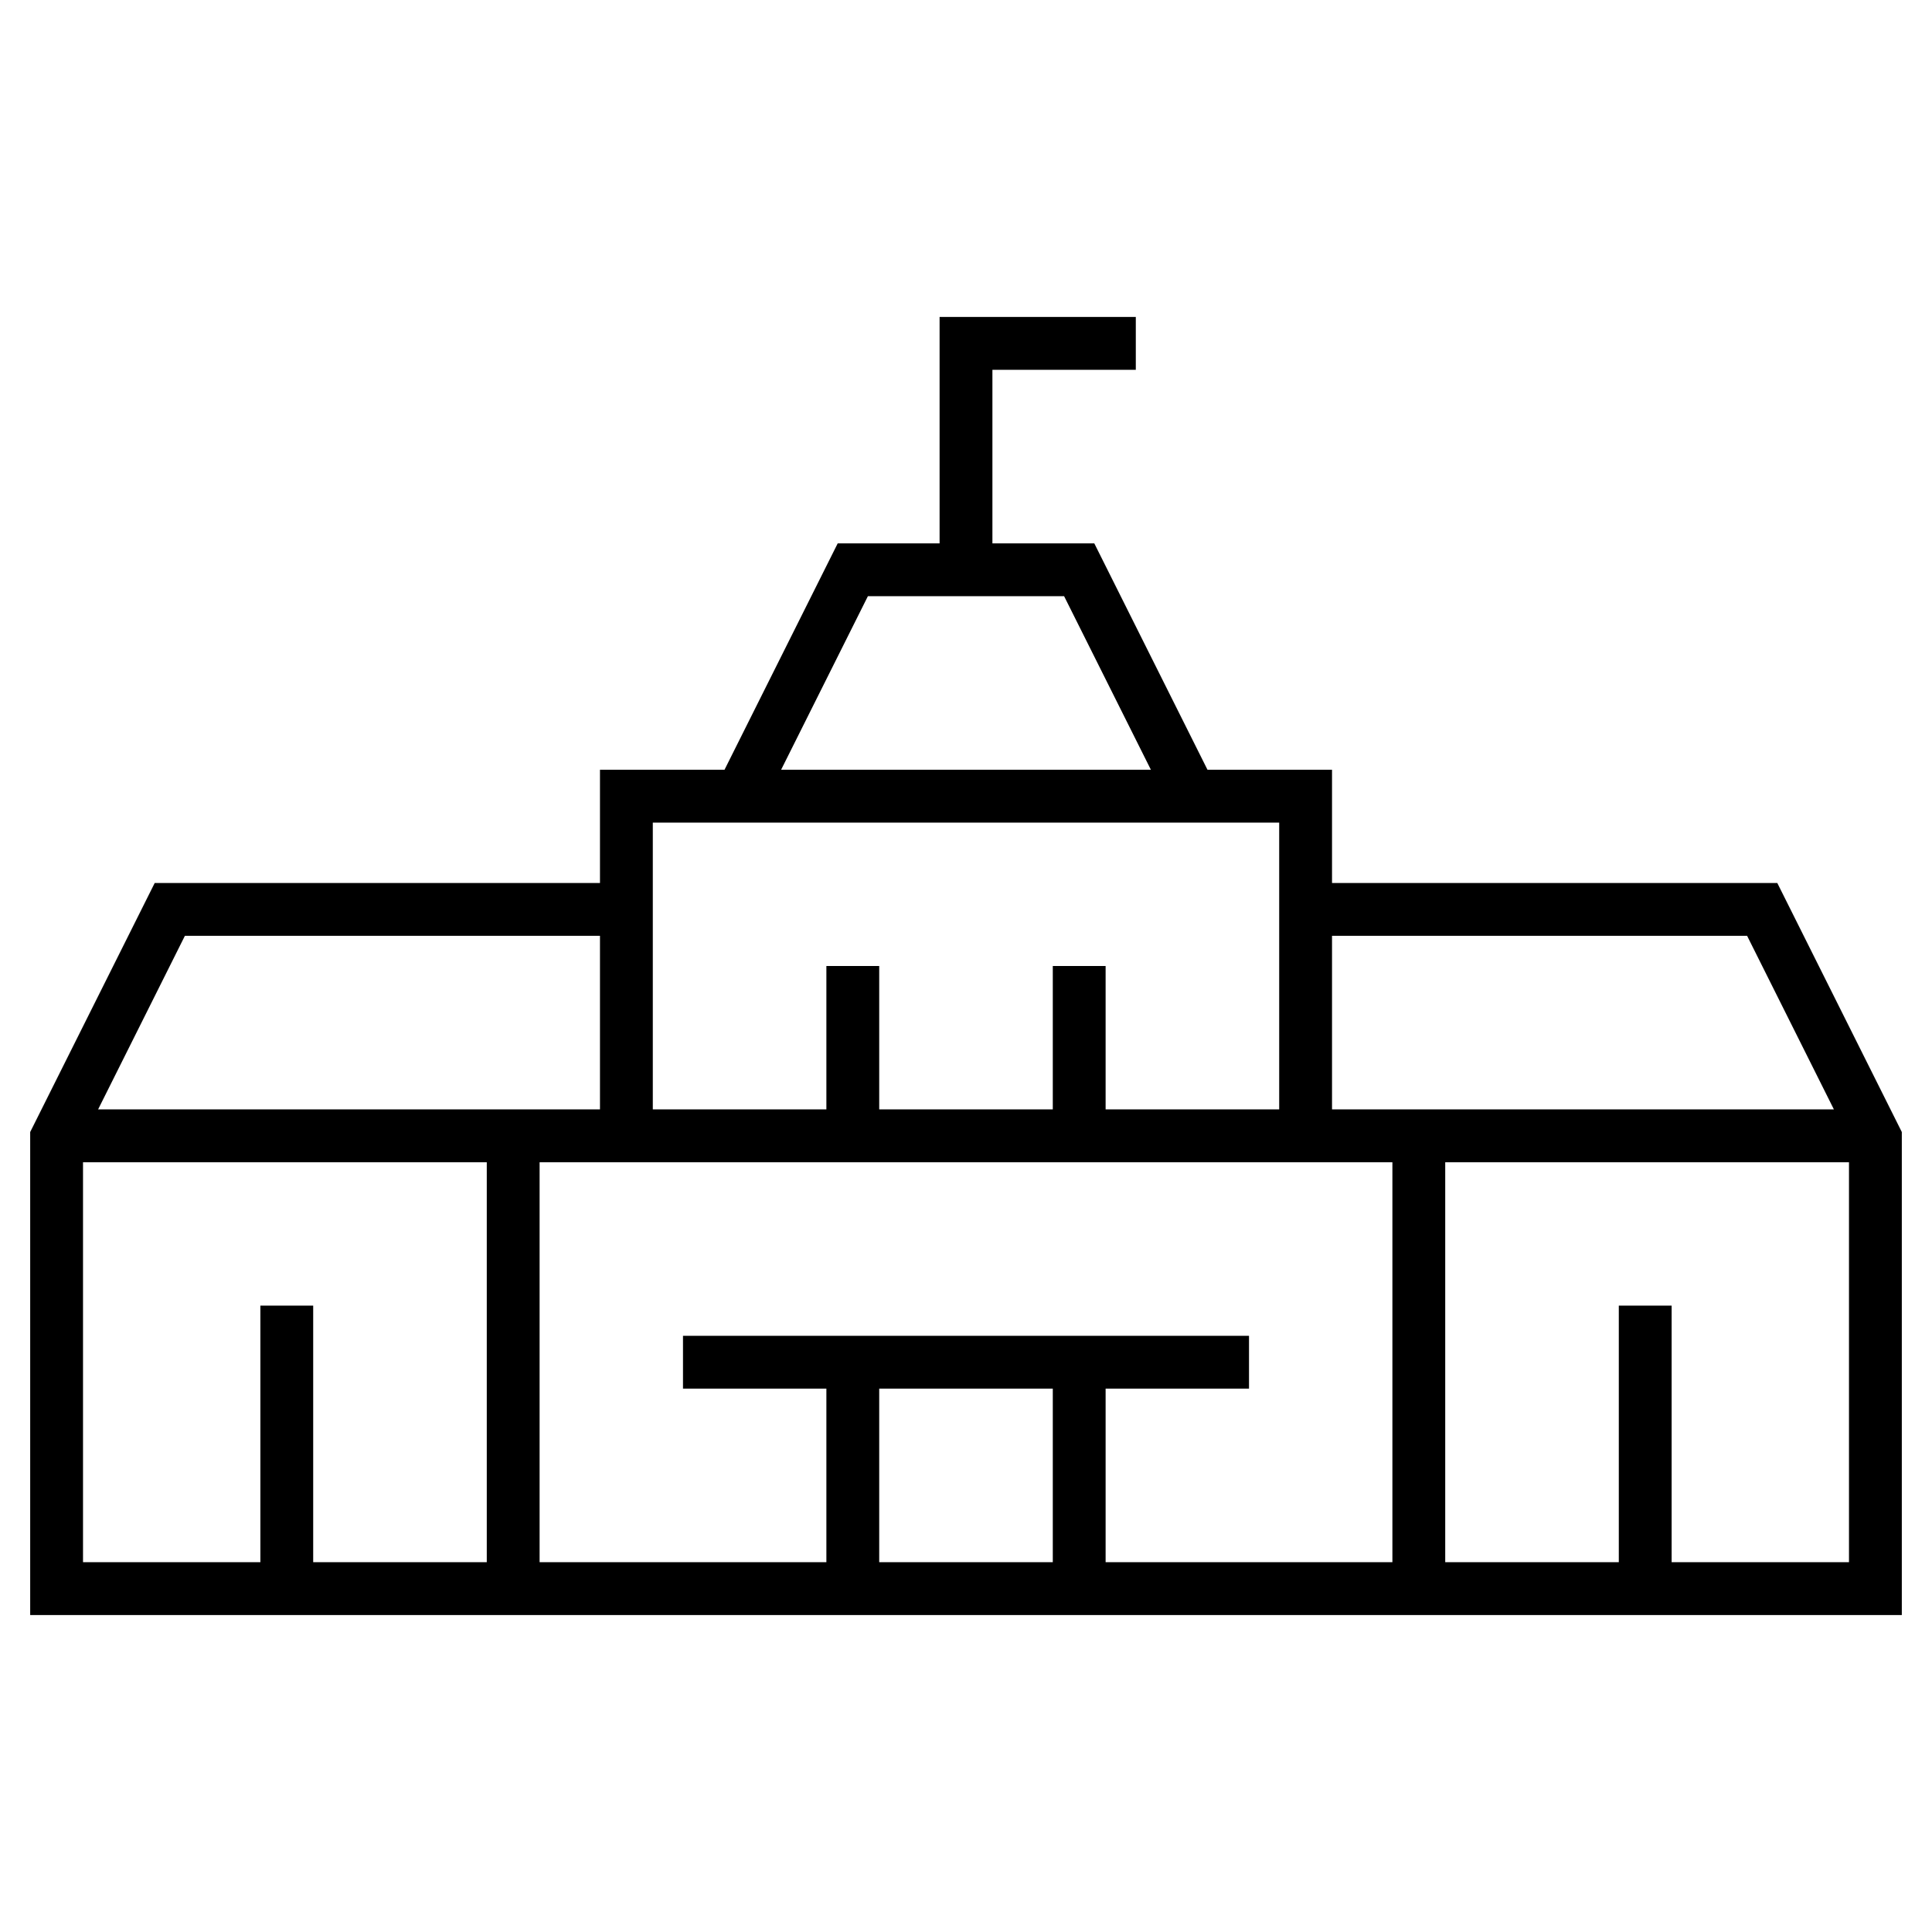<?xml version="1.0" standalone="no"?>
<!DOCTYPE svg PUBLIC "-//W3C//DTD SVG 20010904//EN"
 "http://www.w3.org/TR/2001/REC-SVG-20010904/DTD/svg10.dtd">
<svg version="1.0" xmlns="http://www.w3.org/2000/svg"
 width="512pt" height="512pt" viewBox="0 0 512 512"
 preserveAspectRatio="xMidYMid meet">

<g transform="translate(0,512) scale(0.1,-0.1)"
fill="#000000" stroke="none">
<path d="M2490 3980 l0 -300 -135 0 -135 0 -150 -300 -150 -300 -165 0 -165 0
0 -150 0 -150 -590 0 -590 0 -165 -330 -165 -330 0 -640 0 -640 2480 0 2480 0
0 640 0 640 -165 330 -165 330 -590 0 -590 0 0 150 0 150 -165 0 -165 0 -150
300 -150 300 -135 0 -135 0 0 230 0 230 190 0 190 0 0 70 0 70 -260 0 -260 0
0 -300z m445 -670 l115 -230 -490 0 -490 0 115 230 115 230 260 0 260 0 115
-230z m455 -750 l0 -380 -230 0 -230 0 0 190 0 190 -70 0 -70 0 0 -190 0 -190
-230 0 -230 0 0 190 0 190 -70 0 -70 0 0 -190 0 -190 -230 0 -230 0 0 380 0
380 830 0 830 0 0 -380z m-1800 -150 l0 -230 -665 0 -665 0 115 230 115 230
550 0 550 0 0 -230z m3155 0 l115 -230 -665 0 -665 0 0 230 0 230 550 0 550 0
115 -230z m-3455 -900 l0 -530 -230 0 -230 0 0 340 0 340 -70 0 -70 0 0 -340
0 -340 -235 0 -235 0 0 530 0 530 535 0 535 0 0 -530z m2400 0 l0 -530 -380 0
-380 0 0 230 0 230 190 0 190 0 0 70 0 70 -750 0 -750 0 0 -70 0 -70 190 0
190 0 0 -230 0 -230 -380 0 -380 0 0 530 0 530 1130 0 1130 0 0 -530z m1210 0
l0 -530 -235 0 -235 0 0 340 0 340 -70 0 -70 0 0 -340 0 -340 -230 0 -230 0 0
530 0 530 535 0 535 0 0 -530z m-2110 -300 l0 -230 -230 0 -230 0 0 230 0 230
230 0 230 0 0 -230z"/>
</g>
</svg>
